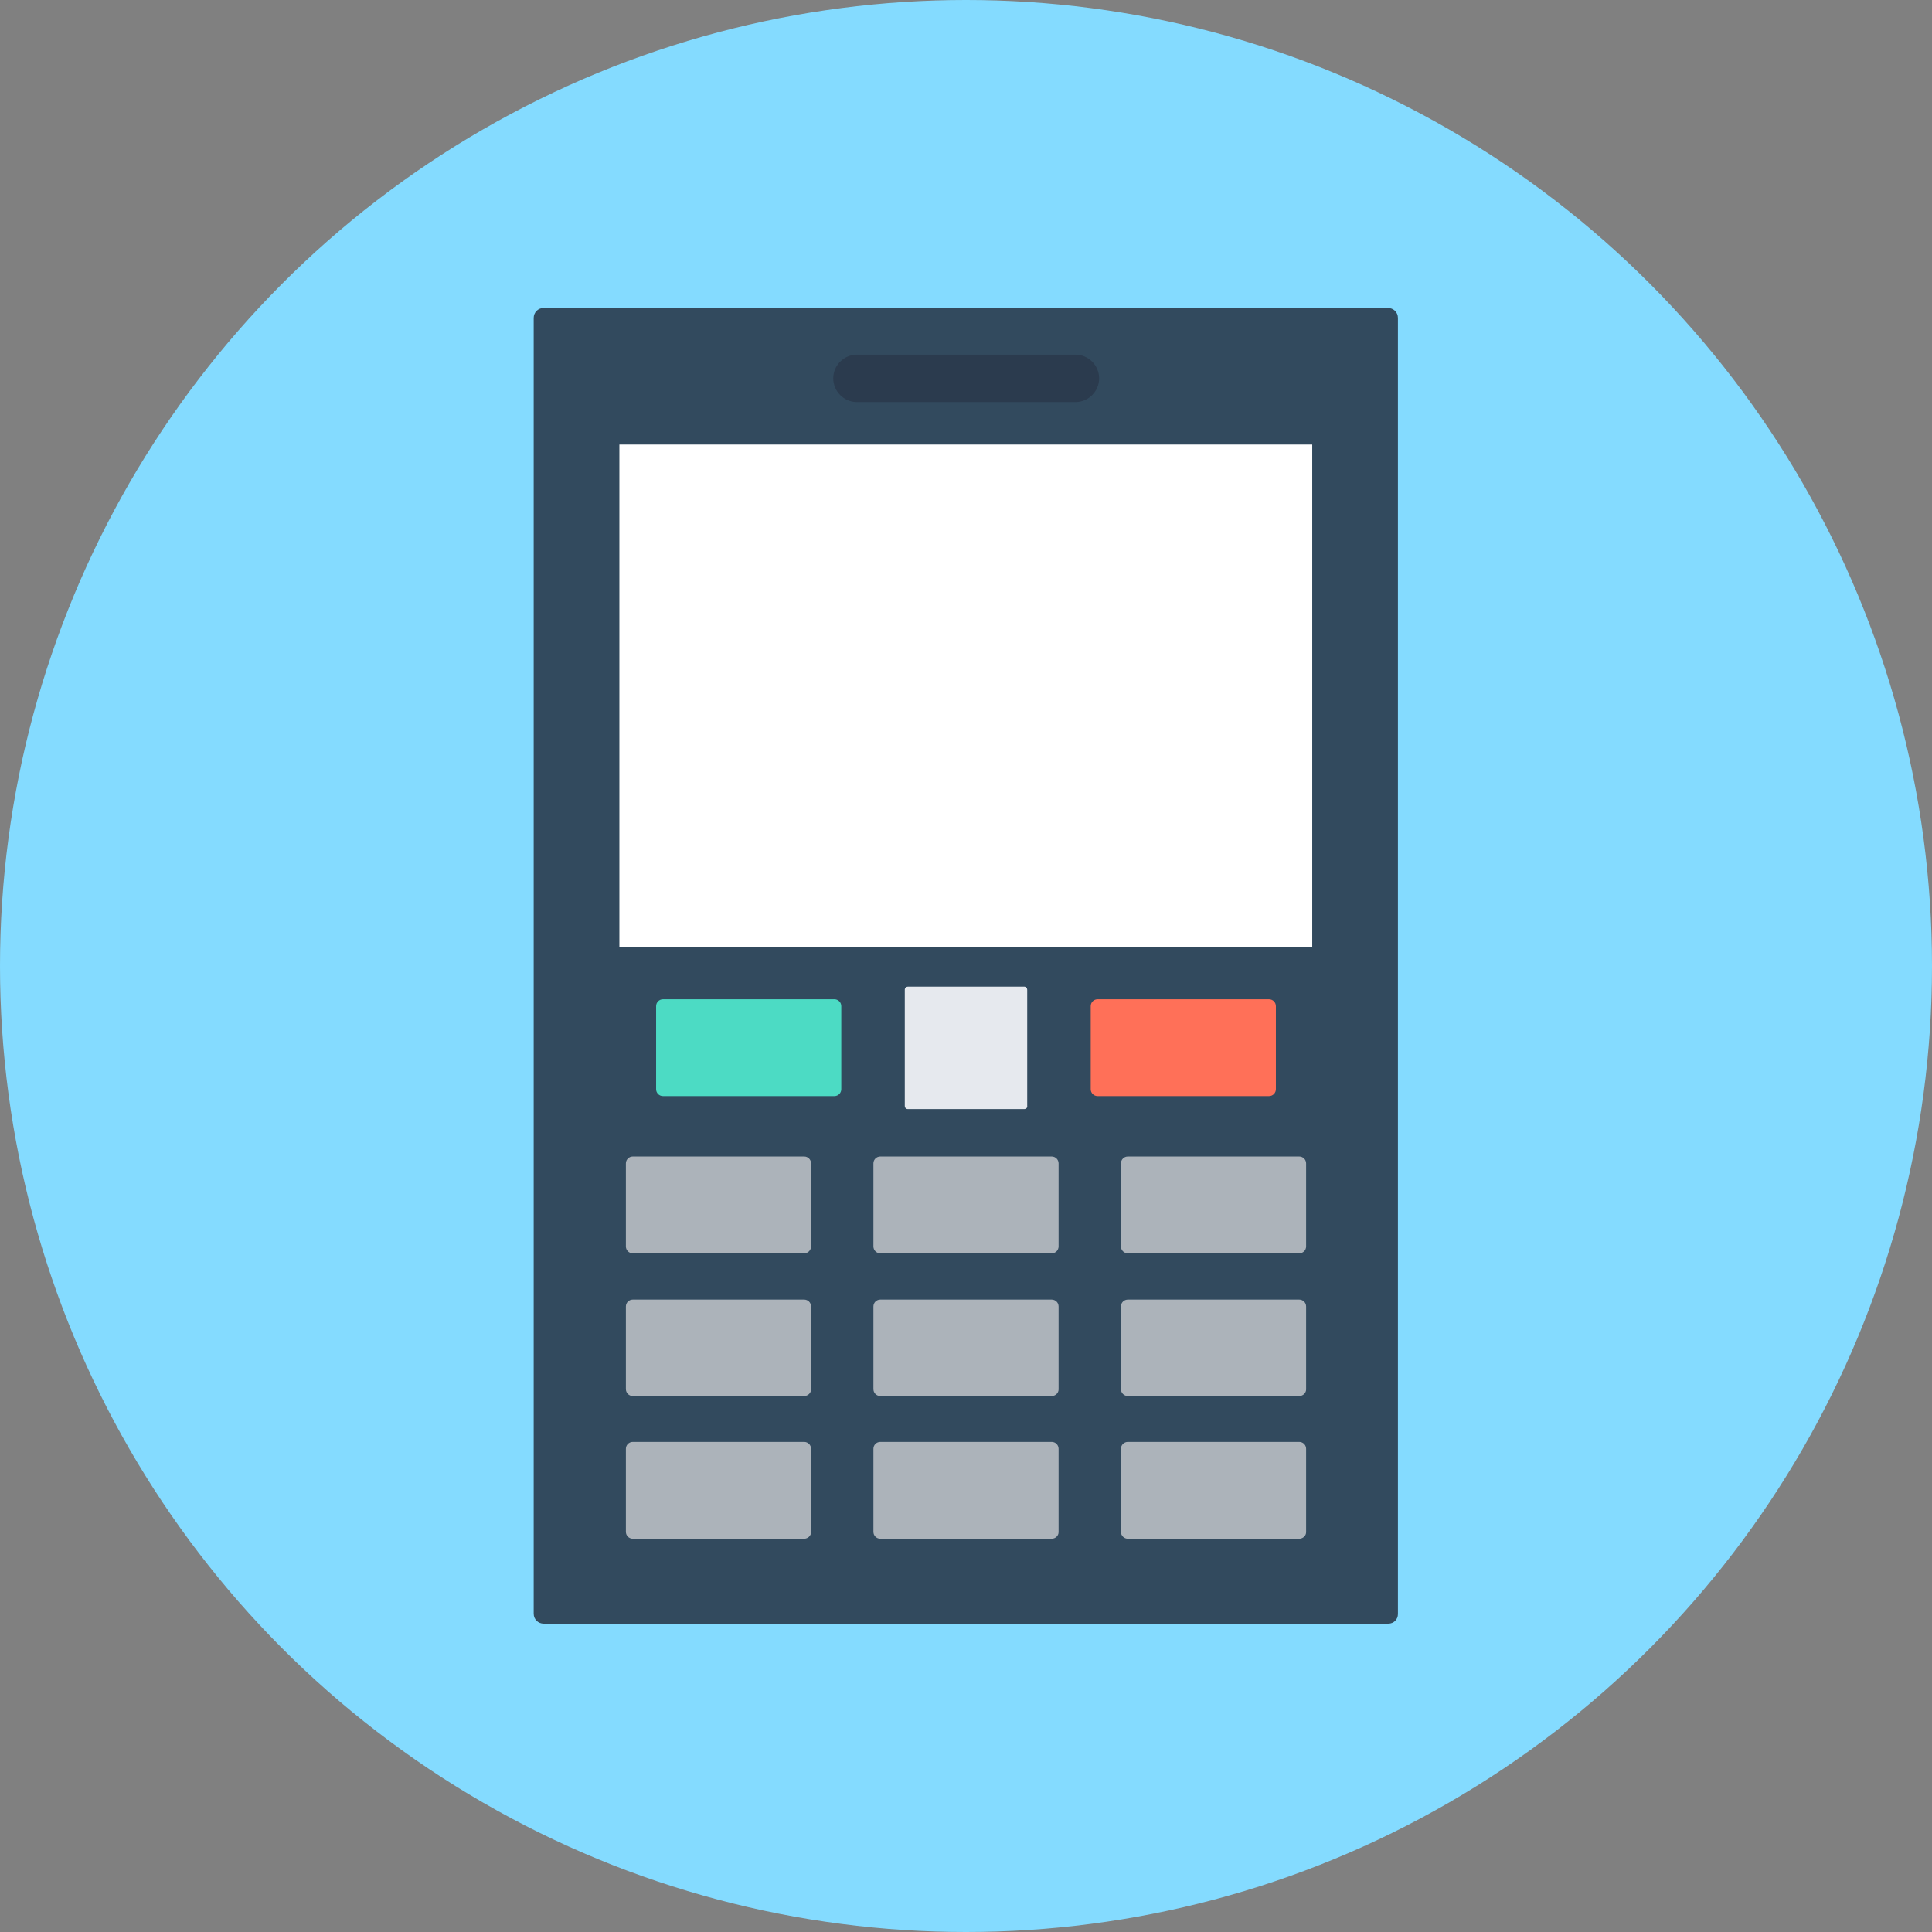 <?xml version="1.0" encoding="iso-8859-1"?>
<!-- Generator: Adobe Illustrator 19.0.0, SVG Export Plug-In . SVG Version: 6.00 Build 0)  -->
<svg xmlns="http://www.w3.org/2000/svg" xmlns:xlink="http://www.w3.org/1999/xlink" version="1.1" id="Layer_1" x="0px" y="0px" viewBox="0 0 505 505" style="enable-background:new 0 0 505 505;" xml:space="preserve">
<rect x="0" y="0" width="505" height="505" fill="#808080" stroke="none"/>
<circle style="fill:#84DBFF;" cx="252.5" cy="252.5" r="252.5"/>
<path style="fill:#324A5E;" d="M362.9,424.4H142.1c-1.4,0-2.6-1.1-2.6-2.6V83.1c0-1.4,1.1-2.6,2.6-2.6h220.7c1.4,0,2.6,1.1,2.6,2.6  v338.8C365.4,423.3,364.3,424.4,362.9,424.4z"/>
<rect x="161.9" y="116.2" style="fill:#FFFFFF;" width="181.1" height="131.4"/>
<path style="fill:#E6E9EE;" d="M267.7,289.9h-30.4c-0.5,0-0.8-0.4-0.8-0.8v-30.4c0-0.5,0.4-0.8,0.8-0.8h30.4c0.5,0,0.8,0.4,0.8,0.8  v30.4C268.6,289.5,268.2,289.9,267.7,289.9z"/>
<g>
	<path style="fill:#ACB3BA;" d="M210.2,327.6h-44.8c-1,0-1.8-0.8-1.8-1.8v-21.7c0-1,0.8-1.8,1.8-1.8h44.8c1,0,1.8,0.8,1.8,1.8v21.7   C212,326.8,211.2,327.6,210.2,327.6z"/>
	<path style="fill:#ACB3BA;" d="M274.9,327.6h-44.8c-1,0-1.8-0.8-1.8-1.8v-21.7c0-1,0.8-1.8,1.8-1.8h44.8c1,0,1.8,0.8,1.8,1.8v21.7   C276.7,326.8,275.9,327.6,274.9,327.6z"/>
	<path style="fill:#ACB3BA;" d="M339.6,327.6h-44.8c-1,0-1.8-0.8-1.8-1.8v-21.7c0-1,0.8-1.8,1.8-1.8h44.8c1,0,1.8,0.8,1.8,1.8v21.7   C341.4,326.8,340.6,327.6,339.6,327.6z"/>
</g>
<path style="fill:#4CDBC4;" d="M218.1,286.5h-44.8c-1,0-1.8-0.8-1.8-1.8V263c0-1,0.8-1.8,1.8-1.8h44.8c1,0,1.8,0.8,1.8,1.8v21.7  C219.9,285.7,219.1,286.5,218.1,286.5z"/>
<path style="fill:#FF7058;" d="M331.7,286.5h-44.8c-1,0-1.8-0.8-1.8-1.8V263c0-1,0.8-1.8,1.8-1.8h44.8c1,0,1.8,0.8,1.8,1.8v21.7  C333.5,285.7,332.7,286.5,331.7,286.5z"/>
<g>
	<path style="fill:#ACB3BA;" d="M210.2,364.9h-44.8c-1,0-1.8-0.8-1.8-1.8v-21.6c0-1,0.8-1.8,1.8-1.8h44.8c1,0,1.8,0.8,1.8,1.8v21.7   C212,364.1,211.2,364.9,210.2,364.9z"/>
	<path style="fill:#ACB3BA;" d="M274.9,364.9h-44.8c-1,0-1.8-0.8-1.8-1.8v-21.6c0-1,0.8-1.8,1.8-1.8h44.8c1,0,1.8,0.8,1.8,1.8v21.7   C276.7,364.1,275.9,364.9,274.9,364.9z"/>
	<path style="fill:#ACB3BA;" d="M339.6,364.9h-44.8c-1,0-1.8-0.8-1.8-1.8v-21.6c0-1,0.8-1.8,1.8-1.8h44.8c1,0,1.8,0.8,1.8,1.8v21.7   C341.4,364.1,340.6,364.9,339.6,364.9z"/>
	<path style="fill:#ACB3BA;" d="M210.2,402.2h-44.8c-1,0-1.8-0.8-1.8-1.8v-21.7c0-1,0.8-1.8,1.8-1.8h44.8c1,0,1.8,0.8,1.8,1.8v21.8   C212,401.4,211.2,402.2,210.2,402.2z"/>
	<path style="fill:#ACB3BA;" d="M274.9,402.2h-44.8c-1,0-1.8-0.8-1.8-1.8v-21.7c0-1,0.8-1.8,1.8-1.8h44.8c1,0,1.8,0.8,1.8,1.8v21.8   C276.7,401.4,275.9,402.2,274.9,402.2z"/>
	<path style="fill:#ACB3BA;" d="M339.6,402.2h-44.8c-1,0-1.8-0.8-1.8-1.8v-21.7c0-1,0.8-1.8,1.8-1.8h44.8c1,0,1.8,0.8,1.8,1.8v21.8   C341.4,401.4,340.6,402.2,339.6,402.2z"/>
</g>
<path style="fill:#2B3B4E;" d="M281.1,105.1H224c-3.4,0-6.2-2.8-6.2-6.2l0,0c0-3.4,2.8-6.2,6.2-6.2h57.1c3.4,0,6.2,2.8,6.2,6.2l0,0  C287.3,102.3,284.5,105.1,281.1,105.1z"/>
<g>
</g>
<g>
</g>
<g>
</g>
<g>
</g>
<g>
</g>
<g>
</g>
<g>
</g>
<g>
</g>
<g>
</g>
<g>
</g>
<g>
</g>
<g>
</g>
<g>
</g>
<g>
</g>
<g>
</g>
</svg>
